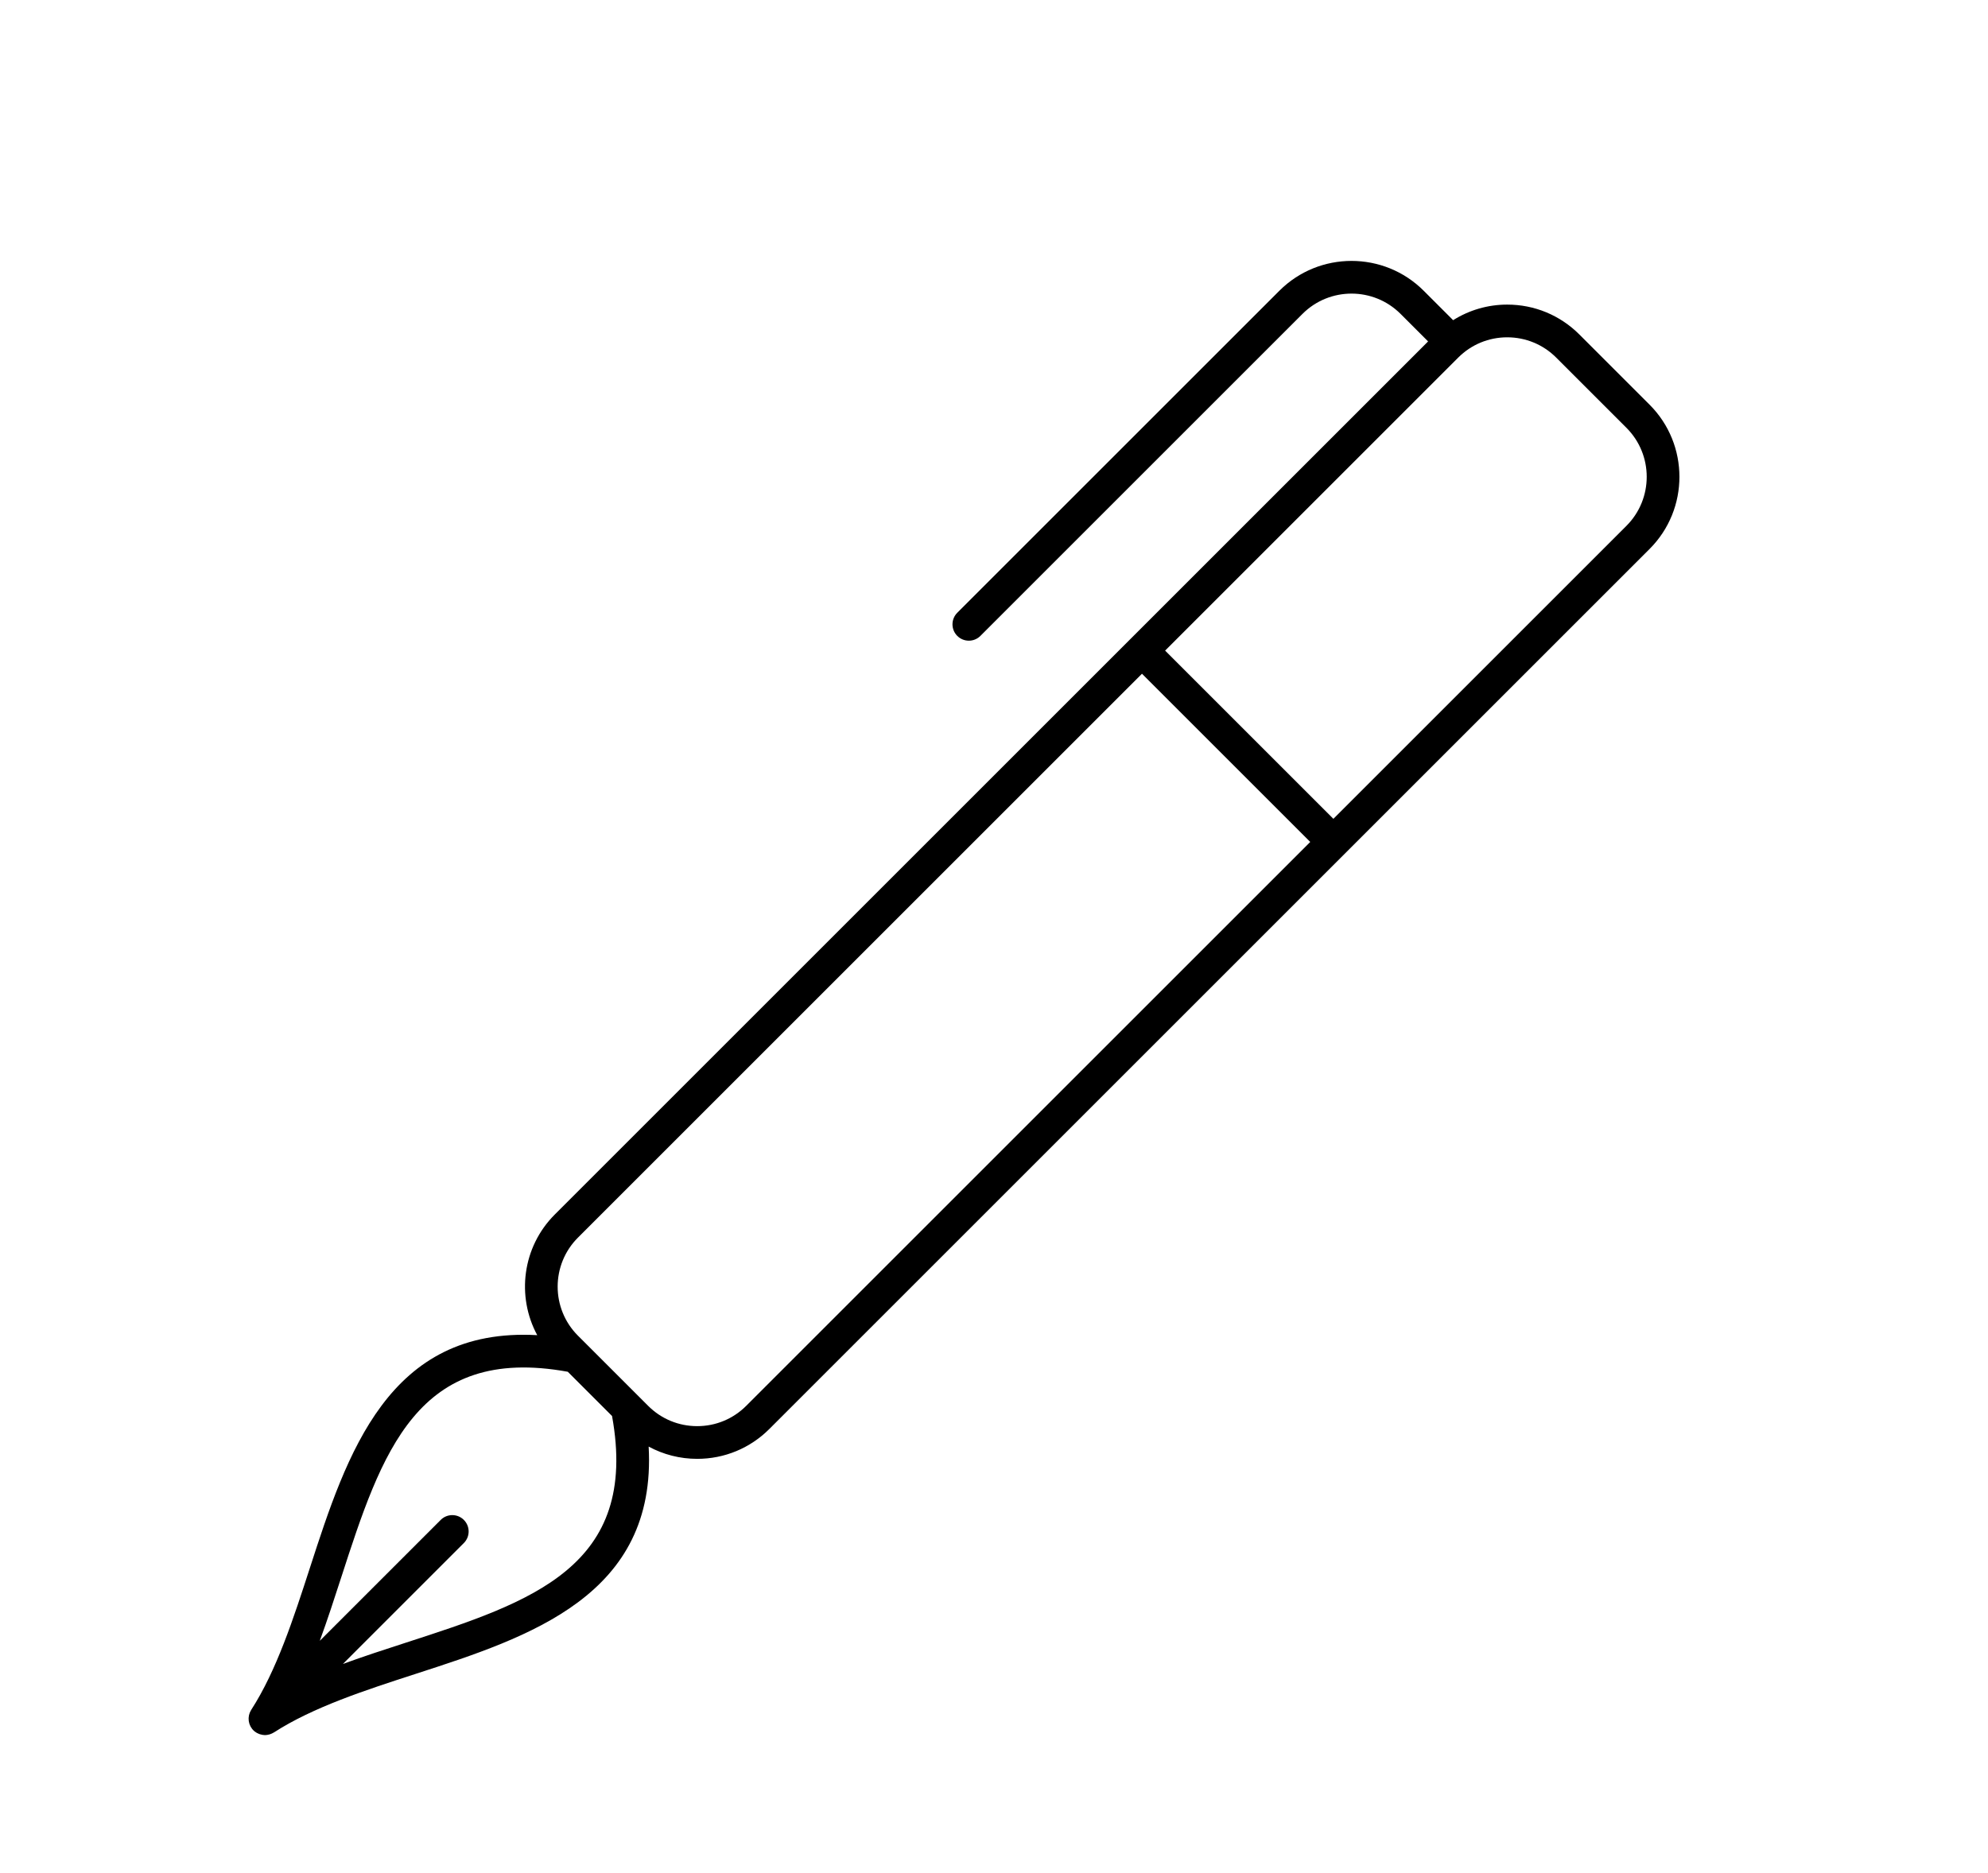 <?xml version="1.0" encoding="utf-8"?>
<!-- Generator: Adobe Illustrator 17.0.2, SVG Export Plug-In . SVG Version: 6.00 Build 0)  -->
<!DOCTYPE svg PUBLIC "-//W3C//DTD SVG 1.1//EN" "http://www.w3.org/Graphics/SVG/1.1/DTD/svg11.dtd">
<svg version="1.1" id="Layer_1" xmlns="http://www.w3.org/2000/svg" xmlns:xlink="http://www.w3.org/1999/xlink" x="0px" y="0px"
	 width="243px" height="229px" viewBox="15.917 -7.5 243 229" enable-background="new 15.917 -7.5 243 229" xml:space="preserve">
<path d="M217.551,41.979l-8.583-8.583c-2.356-2.356-5.488-3.654-8.82-3.654c-2.377,0-4.646,0.671-6.61,1.905l-3.599-3.599
	c-4.864-4.864-12.777-4.863-17.64,0L132.928,67.42c-0.781,0.781-0.781,2.047,0,2.828c0.391,0.391,0.902,0.586,1.414,0.586
	s1.024-0.195,1.414-0.586l39.371-39.372c3.304-3.303,8.679-3.304,11.984,0l3.368,3.368L83.732,140.991
	c-3.989,3.989-4.7,10.027-2.146,14.754c-18.218-1.027-23.282,14.547-27.781,28.428c-2.005,6.187-4.079,12.584-7.183,17.387
	c-0.026,0.04-0.042,0.083-0.065,0.125c-0.034,0.061-0.07,0.121-0.096,0.185c-0.023,0.054-0.037,0.11-0.055,0.165
	c-0.019,0.06-0.041,0.119-0.054,0.18c-0.013,0.06-0.018,0.121-0.026,0.181c-0.007,0.059-0.017,0.117-0.019,0.175
	c-0.002,0.061,0.003,0.121,0.007,0.182c0.003,0.059,0.004,0.118,0.012,0.177c0.009,0.061,0.025,0.119,0.039,0.179
	c0.014,0.057,0.024,0.114,0.043,0.17c0.021,0.062,0.05,0.122,0.077,0.182c0.022,0.05,0.041,0.1,0.068,0.149
	c0.035,0.064,0.08,0.124,0.122,0.184c0.025,0.036,0.044,0.074,0.072,0.108c0.004,0.005,0.009,0.008,0.013,0.013
	c0.085,0.103,0.179,0.199,0.286,0.286c0.003,0.003,0.008,0.003,0.011,0.006c0.161,0.129,0.341,0.222,0.529,0.294
	c0.046,0.018,0.09,0.032,0.136,0.046c0.188,0.057,0.381,0.097,0.578,0.097c0.001,0,0.002,0,0.003,0h0.001h0.001
	c0.001,0,0.002,0,0.003,0c0.166,0,0.33-0.029,0.491-0.07c0.042-0.011,0.083-0.023,0.124-0.037c0.153-0.05,0.301-0.114,0.44-0.201
	c0.009-0.005,0.018-0.007,0.027-0.012c4.803-3.104,11.2-5.178,17.386-7.183c13.879-4.499,29.447-9.56,28.428-27.773
	c1.801,0.977,3.827,1.499,5.934,1.499c3.332,0,6.464-1.298,8.82-3.653L217.552,59.619C222.415,54.756,222.415,46.842,217.551,41.979
	z M65.541,193.337c-2.569,0.833-5.173,1.677-7.708,2.606l14.782-14.783c0.781-0.781,0.781-2.047,0-2.828
	c-0.78-0.781-2.048-0.781-2.828,0l-14.782,14.782c0.929-2.535,1.773-5.139,2.606-7.708c4.961-15.307,9.261-28.536,27.709-25.187
	l5.409,5.409C94.08,184.074,80.849,188.375,65.541,193.337z M107.127,164.387c-1.601,1.601-3.729,2.481-5.992,2.481
	s-4.391-0.881-5.992-2.481l-1.134-1.134c-0.007-0.007-0.014-0.014-0.022-0.022l-6.281-6.281c-0.002-0.002-0.004-0.004-0.006-0.006
	l-1.141-1.14c-3.303-3.304-3.303-8.681,0-11.984l68.945-68.945l20.567,20.567L107.127,164.387z M214.723,56.791L178.9,92.614
	l-20.567-20.567l35.823-35.823c1.601-1.601,3.729-2.482,5.992-2.482s4.391,0.881,5.992,2.482l8.583,8.583
	C218.026,48.111,218.026,53.487,214.723,56.791z"/>
</svg>
